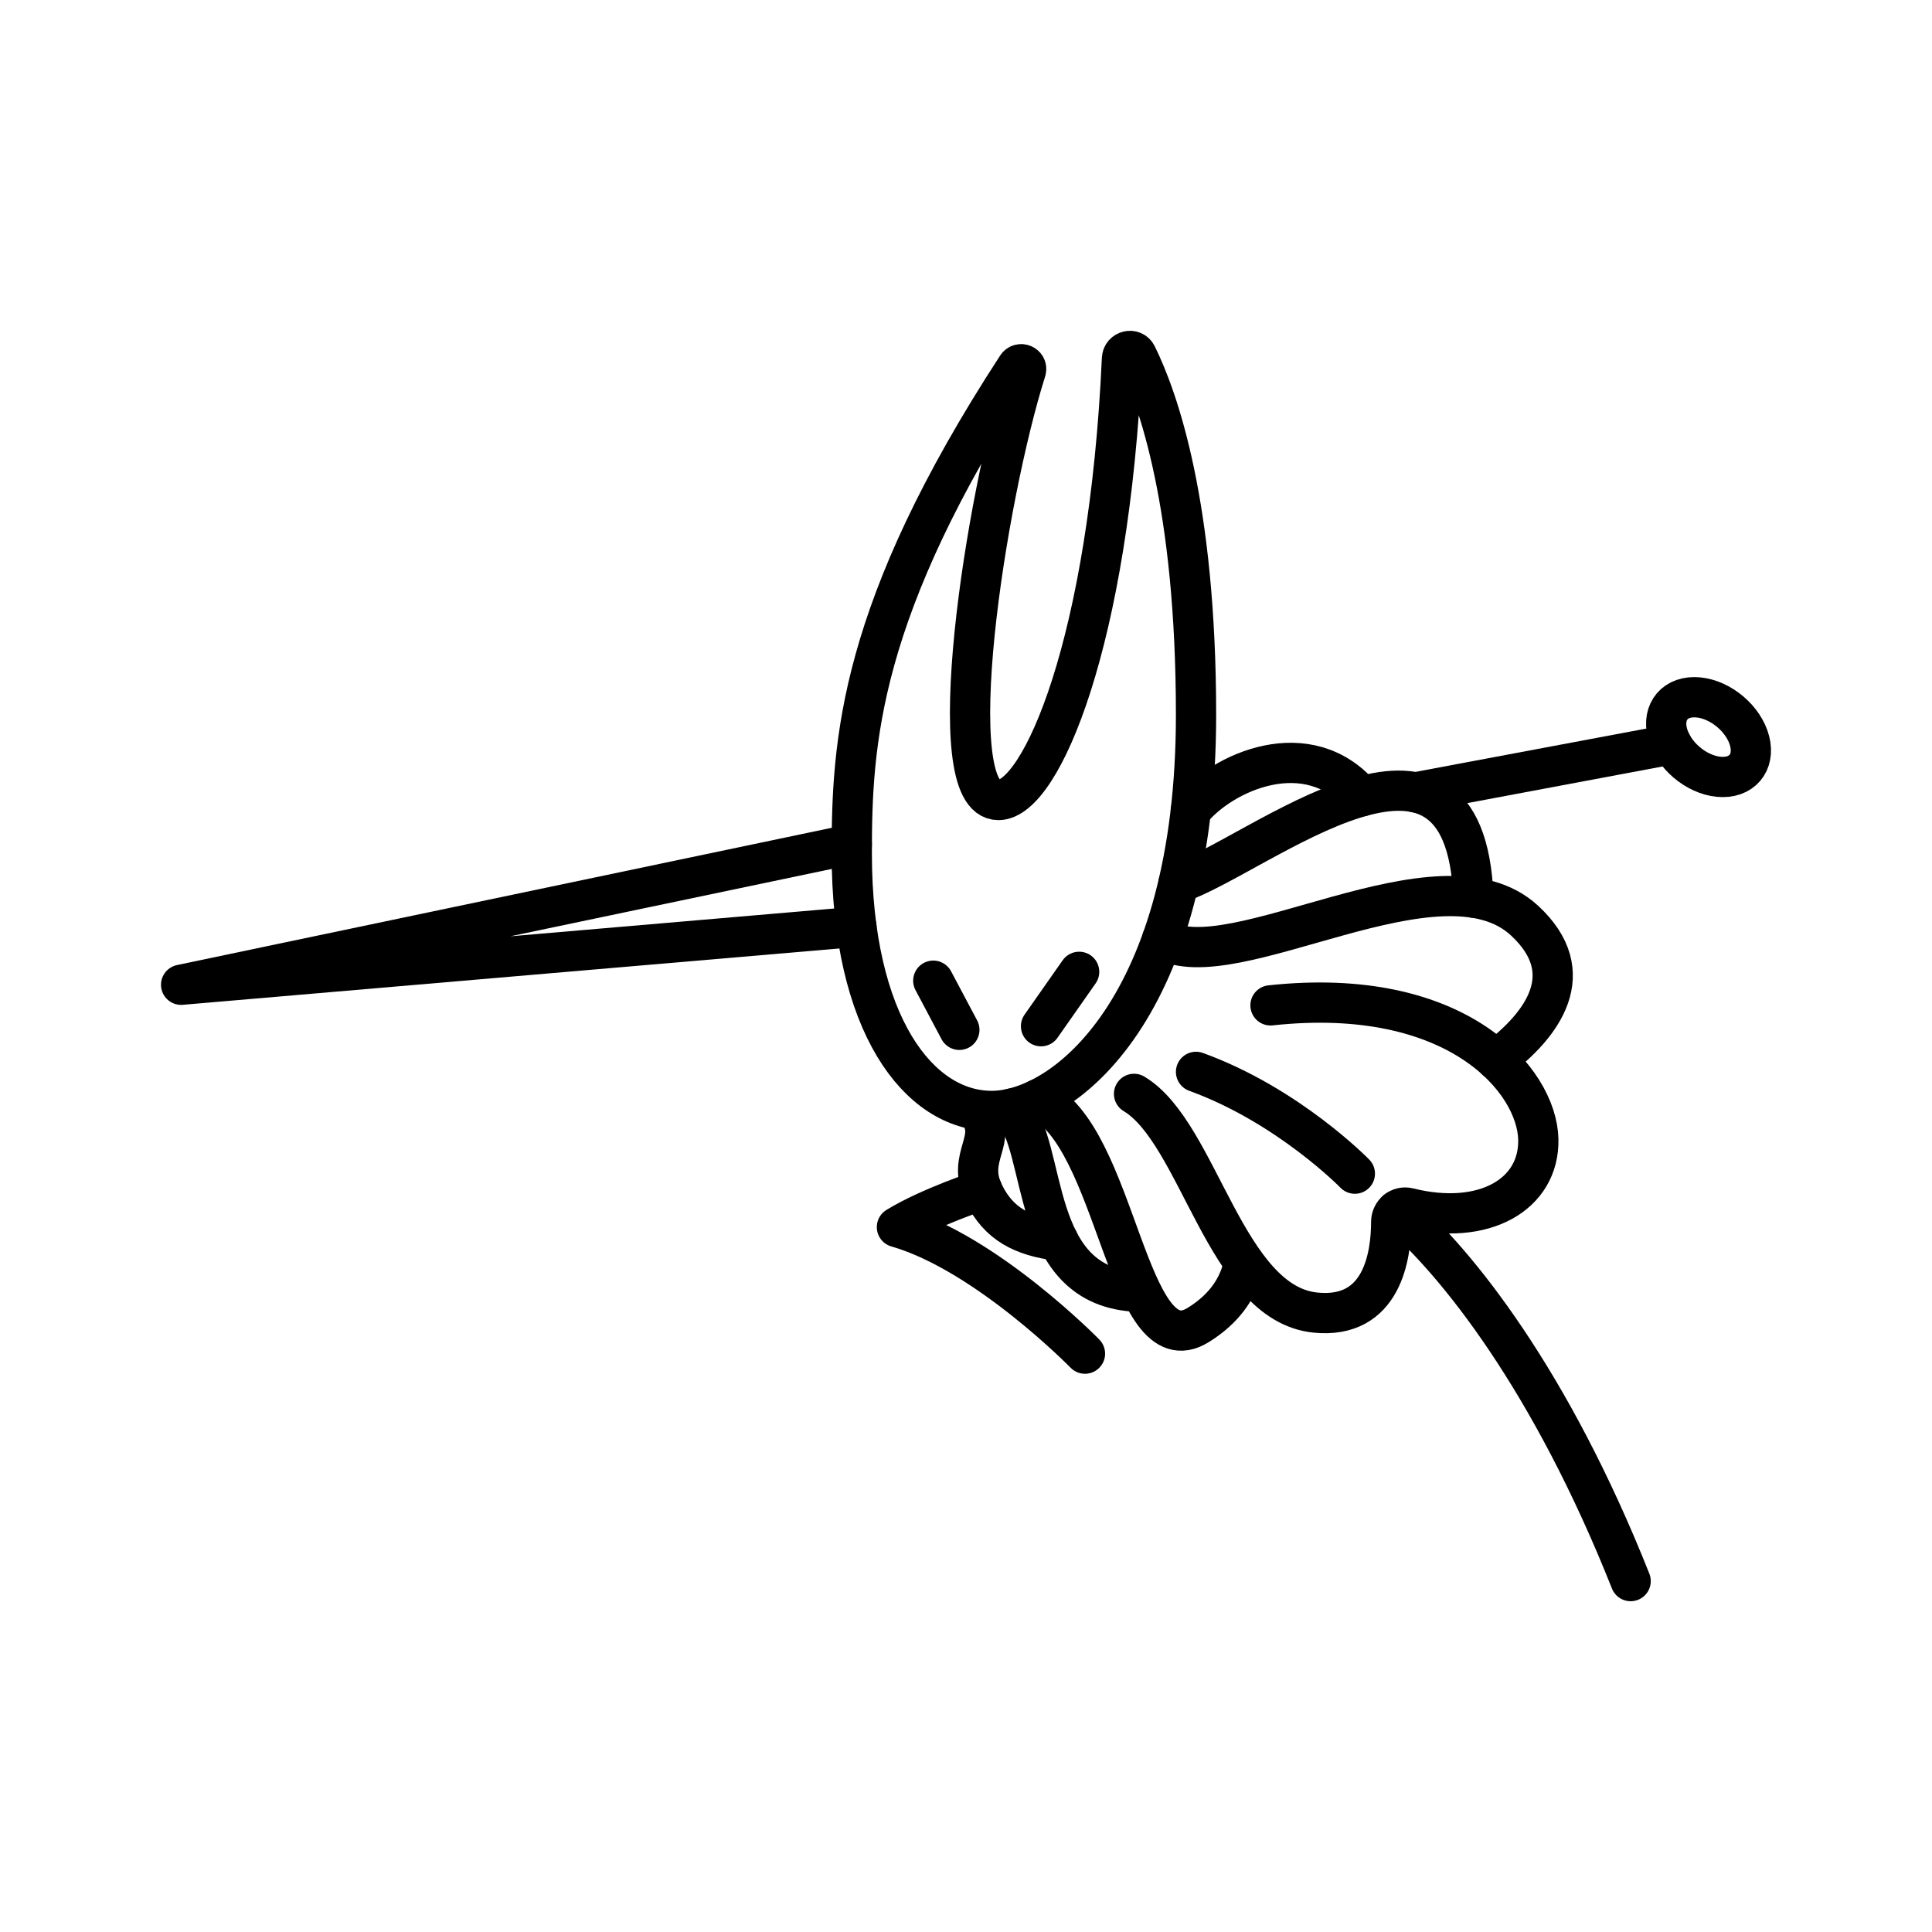 <?xml version="1.0" encoding="UTF-8"?><svg id="b" xmlns="http://www.w3.org/2000/svg" viewBox="0 0 48 48"><defs><style>.c{fill:none;stroke:#000;stroke-linecap:round;stroke-linejoin:round;}</style></defs><path class="c" d="M25.488,9.203c.043-.135-.144-.215-.221-.096-3.94,6.051-4.105,9.346-4.105,12.095,0,4.235,1.661,6.399,3.476,6.399s5.077-2.604,5.077-9.838c0-5.23-.949-7.875-1.474-8.939-.089-.18-.357-.115-.366.086-.317,7.026-2.007,10.966-3.07,10.966-1.477,0-.328-7.465.684-10.673Z"/><path class="c" d="M24.29,27.601c.547.713-.305,1.115.151,2.049.376.769.971,1.062,1.854,1.176"/><path class="c" d="M25.132,27.542c.924.971.394,4.457,3.146,4.551"/><path class="c" d="M25.784,27.311c1.981.86,2.203,6.705,3.98,5.611.637-.392.949-.873,1.087-1.329"/><path class="c" d="M28.175,27.177c1.618.968,2.261,5.207,4.506,5.434,1.669.169,1.883-1.425,1.883-2.254,0-.225.207-.401.426-.346,1.89.471,3.26-.343,3.229-1.706-.034-1.47-2.028-3.828-6.654-3.327"/><path class="c" d="M28.873,23.334c1.745,1.029,6.895-2.411,9.003-.463,1.405,1.299.452,2.591-.707,3.462"/><path class="c" d="M29.28,21.938c2.011-.696,7.126-5.003,7.326.363"/><path class="c" d="M29.586,20.139c.782-.96,2.913-1.923,4.24-.354"/><path class="c" d="M29.715,26.63c2.294.832,3.946,2.529,3.946,2.529"/><path class="c" d="M34.702,30.074c1.505,1.301,3.829,4.218,5.811,9.208"/><path class="c" d="M24.404,29.562s-1.3.423-2.12.925c2.222.638,4.672,3.144,4.672,3.144"/><line class="c" x1="23.187" y1="24.365" x2="23.835" y2="25.586"/><line class="c" x1="25.864" y1="25.496" x2="26.811" y2="24.145"/><polyline class="c" points="21.162 20.973 4.5 24.466 21.278 23.026"/><path class="c" d="M43.439,18.313c-.195-.547-.797-.991-1.344-.991s-.833.444-.638.991.797.991,1.344.991.833-.444.638-.991Z"/><line class="c" x1="41.536" y1="18.491" x2="35.168" y2="19.686"/></svg>